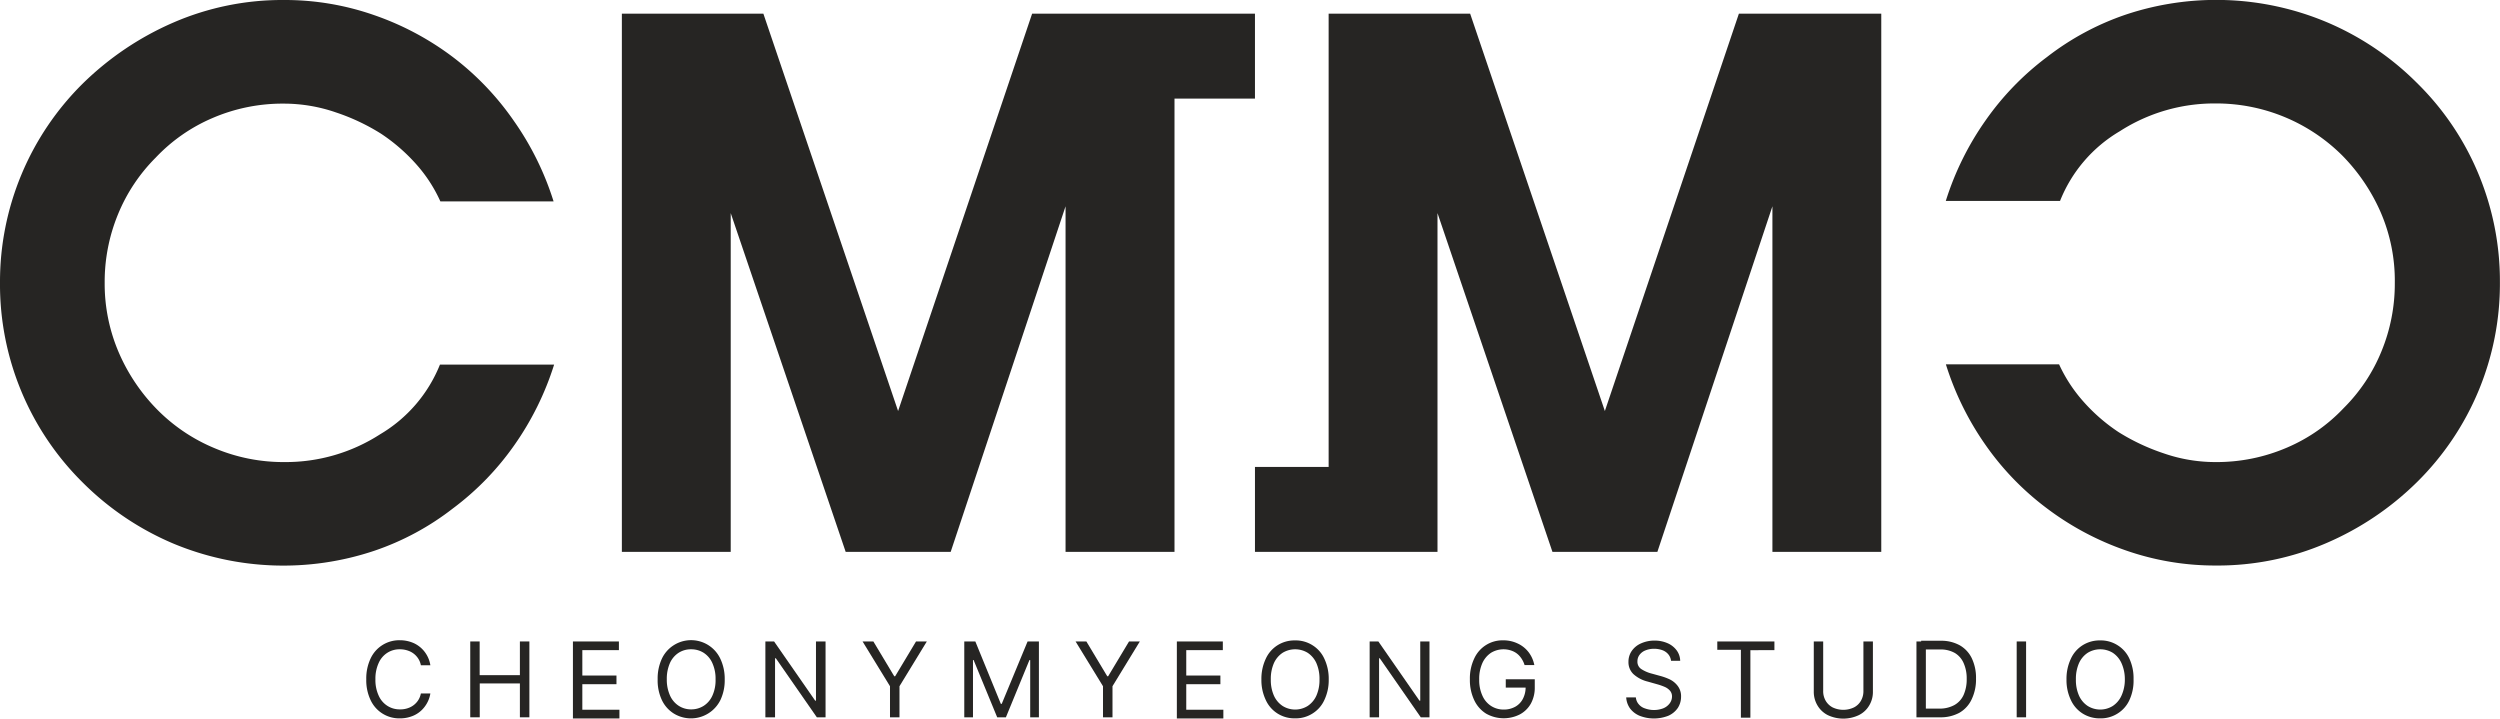 <svg xmlns="http://www.w3.org/2000/svg" viewBox="0 0 287.08 82.52"><defs><style>.cls-1{fill:#262523;}</style></defs><g id="레이어_2" data-name="레이어 2"><g id="Layer_1" data-name="Layer 1"><path class="cls-1" d="M47.86,75.4a2.23,2.23,0,0,0-.86-.63,2.82,2.82,0,0,0-1.09-.21,2.59,2.59,0,0,0-1.43.4,2.66,2.66,0,0,0-1,1.18A4.32,4.32,0,0,0,43.11,78a4.27,4.27,0,0,0,.37,1.87,2.66,2.66,0,0,0,1,1.18,2.6,2.6,0,0,0,1.43.41A2.66,2.66,0,0,0,47,81.26a2.23,2.23,0,0,0,.86-.63,2.17,2.17,0,0,0,.47-1h1.09a3.42,3.42,0,0,1-.65,1.52,3.22,3.22,0,0,1-1.23,1,3.84,3.84,0,0,1-1.63.34,3.62,3.62,0,0,1-3.36-2.11A5.29,5.29,0,0,1,42.06,78a5.37,5.37,0,0,1,.49-2.37,3.62,3.62,0,0,1,3.36-2.11,3.91,3.91,0,0,1,1.62.34,3.32,3.32,0,0,1,1.24,1,3.41,3.41,0,0,1,.65,1.53H48.33A2.16,2.16,0,0,0,47.86,75.4Z"/><path class="cls-1" d="M54,73.66h1.08v3.87H59.7V73.66h1.09v8.71H59.7V78.48H55.09v3.89H54Z"/><path class="cls-1" d="M65.79,73.66h5.28v1h-4.2v2.91h3.92v1H66.87v2.93h4.26v1H65.79Z"/><path class="cls-1" d="M82.73,80.38a3.77,3.77,0,0,1-5.35,1.56A3.67,3.67,0,0,1,76,80.38,5.29,5.29,0,0,1,75.52,78,5.37,5.37,0,0,1,76,75.65a3.67,3.67,0,0,1,1.37-1.56,3.71,3.71,0,0,1,5.35,1.56,5.37,5.37,0,0,1,.5,2.37A5.29,5.29,0,0,1,82.73,80.38Zm-.93-4.24a2.7,2.7,0,0,0-1-1.18,2.65,2.65,0,0,0-1.44-.4,2.59,2.59,0,0,0-1.43.4,2.72,2.72,0,0,0-1,1.18A4.47,4.47,0,0,0,76.57,78a4.42,4.42,0,0,0,.37,1.87,2.72,2.72,0,0,0,1,1.18,2.6,2.6,0,0,0,1.43.41,2.66,2.66,0,0,0,1.44-.41,2.7,2.7,0,0,0,1-1.18A4.27,4.27,0,0,0,82.17,78,4.32,4.32,0,0,0,81.8,76.14Z"/><path class="cls-1" d="M94.8,82.37h-1l-4.71-6.78H89v6.78H87.89V73.66h1l4.72,6.8h.09v-6.8H94.8Z"/><path class="cls-1" d="M100.29,73.66l2.4,4h.1l2.4-4h1.24l-3.14,5.14v3.57H102.2V78.8l-3.15-5.14Z"/><path class="cls-1" d="M112,73.66l2.93,7.17h.1L118,73.66h1.3v8.71h-1V75.8h-.09l-2.7,6.57h-1l-2.71-6.58h-.07v6.58h-1V73.66Z"/><path class="cls-1" d="M124.75,73.66l2.4,4h.1l2.4-4h1.24l-3.14,5.14v3.57h-1.09V78.8l-3.15-5.14Z"/><path class="cls-1" d="M135.14,73.66h5.28v1h-4.2v2.91h3.92v1h-3.92v2.93h4.26v1h-5.34Z"/><path class="cls-1" d="M152.08,80.38a3.55,3.55,0,0,1-1.37,1.56,3.6,3.6,0,0,1-2,.55,3.64,3.64,0,0,1-2-.55,3.59,3.59,0,0,1-1.36-1.56,5.29,5.29,0,0,1-.5-2.36,5.37,5.37,0,0,1,.5-2.37,3.59,3.59,0,0,1,1.36-1.56,3.64,3.64,0,0,1,2-.55,3.6,3.6,0,0,1,2,.55,3.55,3.55,0,0,1,1.37,1.56,5.37,5.37,0,0,1,.5,2.37A5.29,5.29,0,0,1,152.08,80.38Zm-.92-4.24a2.79,2.79,0,0,0-1-1.18,2.77,2.77,0,0,0-2.87,0,2.79,2.79,0,0,0-1,1.18,4.47,4.47,0,0,0-.36,1.88,4.42,4.42,0,0,0,.36,1.87,2.79,2.79,0,0,0,1,1.18,2.72,2.72,0,0,0,2.87,0,2.79,2.79,0,0,0,1-1.18,4.42,4.42,0,0,0,.36-1.87A4.47,4.47,0,0,0,151.16,76.14Z"/><path class="cls-1" d="M164.15,82.37h-1l-4.71-6.78h-.08v6.78h-1.08V73.66h1l4.72,6.8h.09v-6.8h1.06Z"/><path class="cls-1" d="M174.56,75.41a2.14,2.14,0,0,0-.83-.63,2.76,2.76,0,0,0-2.51.18,2.81,2.81,0,0,0-1,1.19,4.42,4.42,0,0,0-.36,1.87,4.27,4.27,0,0,0,.37,1.87,2.68,2.68,0,0,0,1,1.18,2.64,2.64,0,0,0,1.45.41,2.67,2.67,0,0,0,1.31-.32,2.18,2.18,0,0,0,.88-.9,2.86,2.86,0,0,0,.32-1.37l.32.07h-2.6V78h3.33v.93a3.78,3.78,0,0,1-.45,1.87,3.16,3.16,0,0,1-1.27,1.24,4.1,4.1,0,0,1-3.88-.1,3.64,3.64,0,0,1-1.36-1.56,5.37,5.37,0,0,1-.49-2.37,5.31,5.31,0,0,1,.49-2.37,3.56,3.56,0,0,1,3.33-2.11,3.81,3.81,0,0,1,1.66.36,3.36,3.36,0,0,1,1.26,1,3.55,3.55,0,0,1,.66,1.48h-1.12A2.84,2.84,0,0,0,174.56,75.41Z"/><path class="cls-1" d="M191.57,75.13a1.6,1.6,0,0,0-.68-.47,2.82,2.82,0,0,0-.95-.16,2.57,2.57,0,0,0-1,.19,1.52,1.52,0,0,0-.67.51,1.21,1.21,0,0,0-.24.73,1,1,0,0,0,.49.93,4,4,0,0,0,1.19.5l.87.24a6.79,6.79,0,0,1,1.15.41,2.54,2.54,0,0,1,.92.75,1.94,1.94,0,0,1,.39,1.24,2.37,2.37,0,0,1-.37,1.29,2.57,2.57,0,0,1-1.09.9,4.51,4.51,0,0,1-3.31,0,2.64,2.64,0,0,1-1.09-.84,2.42,2.42,0,0,1-.44-1.27h1.11a1.35,1.35,0,0,0,.33.79,1.53,1.53,0,0,0,.72.48,3,3,0,0,0,2.06,0,1.71,1.71,0,0,0,.75-.55A1.32,1.32,0,0,0,192,80a1,1,0,0,0-.22-.67,1.66,1.66,0,0,0-.59-.44,6.72,6.72,0,0,0-.91-.32l-1.06-.3a3.78,3.78,0,0,1-1.65-.86A1.88,1.88,0,0,1,187,76a2.15,2.15,0,0,1,.39-1.27,2.51,2.51,0,0,1,1.08-.86,3.72,3.72,0,0,1,1.52-.31,3.65,3.65,0,0,1,1.5.3,2.58,2.58,0,0,1,1.05.83,2.1,2.1,0,0,1,.4,1.19h-1.05A1.42,1.42,0,0,0,191.57,75.13Z"/><path class="cls-1" d="M197.2,73.66h6.56v1H201v7.75h-1.09V74.62H197.2Z"/><path class="cls-1" d="M215.07,73.66v5.76a3,3,0,0,1-.43,1.6,2.82,2.82,0,0,1-1.19,1.1,4.16,4.16,0,0,1-3.56,0A2.88,2.88,0,0,1,208.7,81a3.06,3.06,0,0,1-.42-1.6V73.66h1.08v5.68a2.19,2.19,0,0,0,.28,1.12,2,2,0,0,0,.8.77,2.84,2.84,0,0,0,2.46,0,1.92,1.92,0,0,0,.8-.77,2.19,2.19,0,0,0,.28-1.12V73.66Z"/><path class="cls-1" d="M221.15,82.37h-1.08V73.66h1.08Zm-.48,0v-1h2a3.5,3.5,0,0,0,1.76-.41,2.51,2.51,0,0,0,1.06-1.17,4.39,4.39,0,0,0,.35-1.83,4.3,4.3,0,0,0-.35-1.81,2.52,2.52,0,0,0-1-1.16,3.28,3.28,0,0,0-1.69-.41h-2.19v-1h2.26a4.35,4.35,0,0,1,2.17.52,3.42,3.42,0,0,1,1.39,1.5,5.19,5.19,0,0,1,.48,2.32,5.25,5.25,0,0,1-.48,2.34A3.46,3.46,0,0,1,225,81.85a4.51,4.51,0,0,1-2.25.52Z"/><path class="cls-1" d="M232.66,82.37h-1.08V73.66h1.08Z"/><path class="cls-1" d="M244.53,80.38a3.55,3.55,0,0,1-1.37,1.56,3.6,3.6,0,0,1-2,.55,3.67,3.67,0,0,1-2-.55,3.59,3.59,0,0,1-1.36-1.56,5.29,5.29,0,0,1-.5-2.36,5.37,5.37,0,0,1,.5-2.37,3.59,3.59,0,0,1,1.36-1.56,3.67,3.67,0,0,1,2-.55,3.6,3.6,0,0,1,2,.55,3.55,3.55,0,0,1,1.37,1.56A5.37,5.37,0,0,1,245,78,5.29,5.29,0,0,1,244.53,80.38Zm-.92-4.24a2.79,2.79,0,0,0-1-1.18,2.77,2.77,0,0,0-2.87,0,2.79,2.79,0,0,0-1,1.18,4.47,4.47,0,0,0-.36,1.88,4.42,4.42,0,0,0,.36,1.87,2.79,2.79,0,0,0,1,1.18,2.72,2.72,0,0,0,2.87,0,2.79,2.79,0,0,0,1-1.18A4.42,4.42,0,0,0,244,78,4.47,4.47,0,0,0,243.61,76.14Z"/><path class="cls-1" d="M52,58.39a31.87,31.87,0,0,0,7.08-7.3,33.45,33.45,0,0,0,4.55-9.22H50.52a16.37,16.37,0,0,1-6.87,8,20,20,0,0,1-11,3.19,20.32,20.32,0,0,1-7.95-1.57,20.05,20.05,0,0,1-6.56-4.37,21.36,21.36,0,0,1-4.46-6.55,20,20,0,0,1-1.66-8.13,20.38,20.38,0,0,1,1.53-7.83,19.79,19.79,0,0,1,4.33-6.51,19.5,19.5,0,0,1,6.51-4.54,20.32,20.32,0,0,1,8.26-1.66,18.33,18.33,0,0,1,5.9,1,23.92,23.92,0,0,1,5.2,2.45,20.66,20.66,0,0,1,4.11,3.58,16.67,16.67,0,0,1,2.71,4.2h13a33.37,33.37,0,0,0-4.55-9.23A32.07,32.07,0,0,0,52,6.55a32.64,32.64,0,0,0-9-4.8A31.07,31.07,0,0,0,32.6,0,31.45,31.45,0,0,0,19.93,2.58a34.33,34.33,0,0,0-10.41,7A32,32,0,0,0,0,32.43a32,32,0,0,0,9.52,23,32.74,32.74,0,0,0,10.41,7A32.84,32.84,0,0,0,43,63.24,30.78,30.78,0,0,0,52,58.39Z"/><polygon class="cls-1" points="216.03 63.37 216.03 1.57 199.68 1.57 184.29 47.2 168.82 1.57 152.57 1.57 152.57 53.62 144.11 53.62 144.11 63.37 152.57 63.37 161.03 63.37 165.07 63.37 165.07 24.47 178.27 63.37 190.32 63.37 203.53 23.69 203.53 63.37 216.03 63.37"/><path class="cls-1" d="M284.55,19.84a31.68,31.68,0,0,0-7-10.31,32.55,32.55,0,0,0-10.4-7,32.8,32.8,0,0,0-23.08-.84,31,31,0,0,0-9,4.85,32,32,0,0,0-7.07,7.3,33.4,33.4,0,0,0-4.56,9.23h13.12a16.27,16.27,0,0,1,6.86-8,20.05,20.05,0,0,1,11-3.19,20.49,20.49,0,0,1,14.51,5.94,21.56,21.56,0,0,1,4.45,6.56A19.79,19.79,0,0,1,275,32.51a20.38,20.38,0,0,1-1.53,7.83,19.63,19.63,0,0,1-4.33,6.51,19.42,19.42,0,0,1-6.5,4.54,20.43,20.43,0,0,1-8.26,1.67,18.08,18.08,0,0,1-5.91-1,24.06,24.06,0,0,1-5.19-2.44,20.42,20.42,0,0,1-4.11-3.59,17.14,17.14,0,0,1-2.72-4.19h-13A33.48,33.48,0,0,0,228,51.09a31.83,31.83,0,0,0,7.07,7.3,32.93,32.93,0,0,0,9,4.8,31.07,31.07,0,0,0,10.4,1.75,31.46,31.46,0,0,0,12.68-2.58,33.8,33.8,0,0,0,10.4-7,32,32,0,0,0,9.52-22.9A32,32,0,0,0,284.55,19.84Z"/><polygon class="cls-1" points="83.91 24.47 97.11 63.37 109.17 63.37 122.36 23.69 122.36 63.37 134.87 63.37 134.87 11.32 144.11 11.32 144.11 1.57 134.87 1.57 133.48 1.57 118.52 1.57 103.13 47.2 87.66 1.57 71.41 1.57 71.41 63.37 83.91 63.37 83.91 24.47"/></g></g></svg>